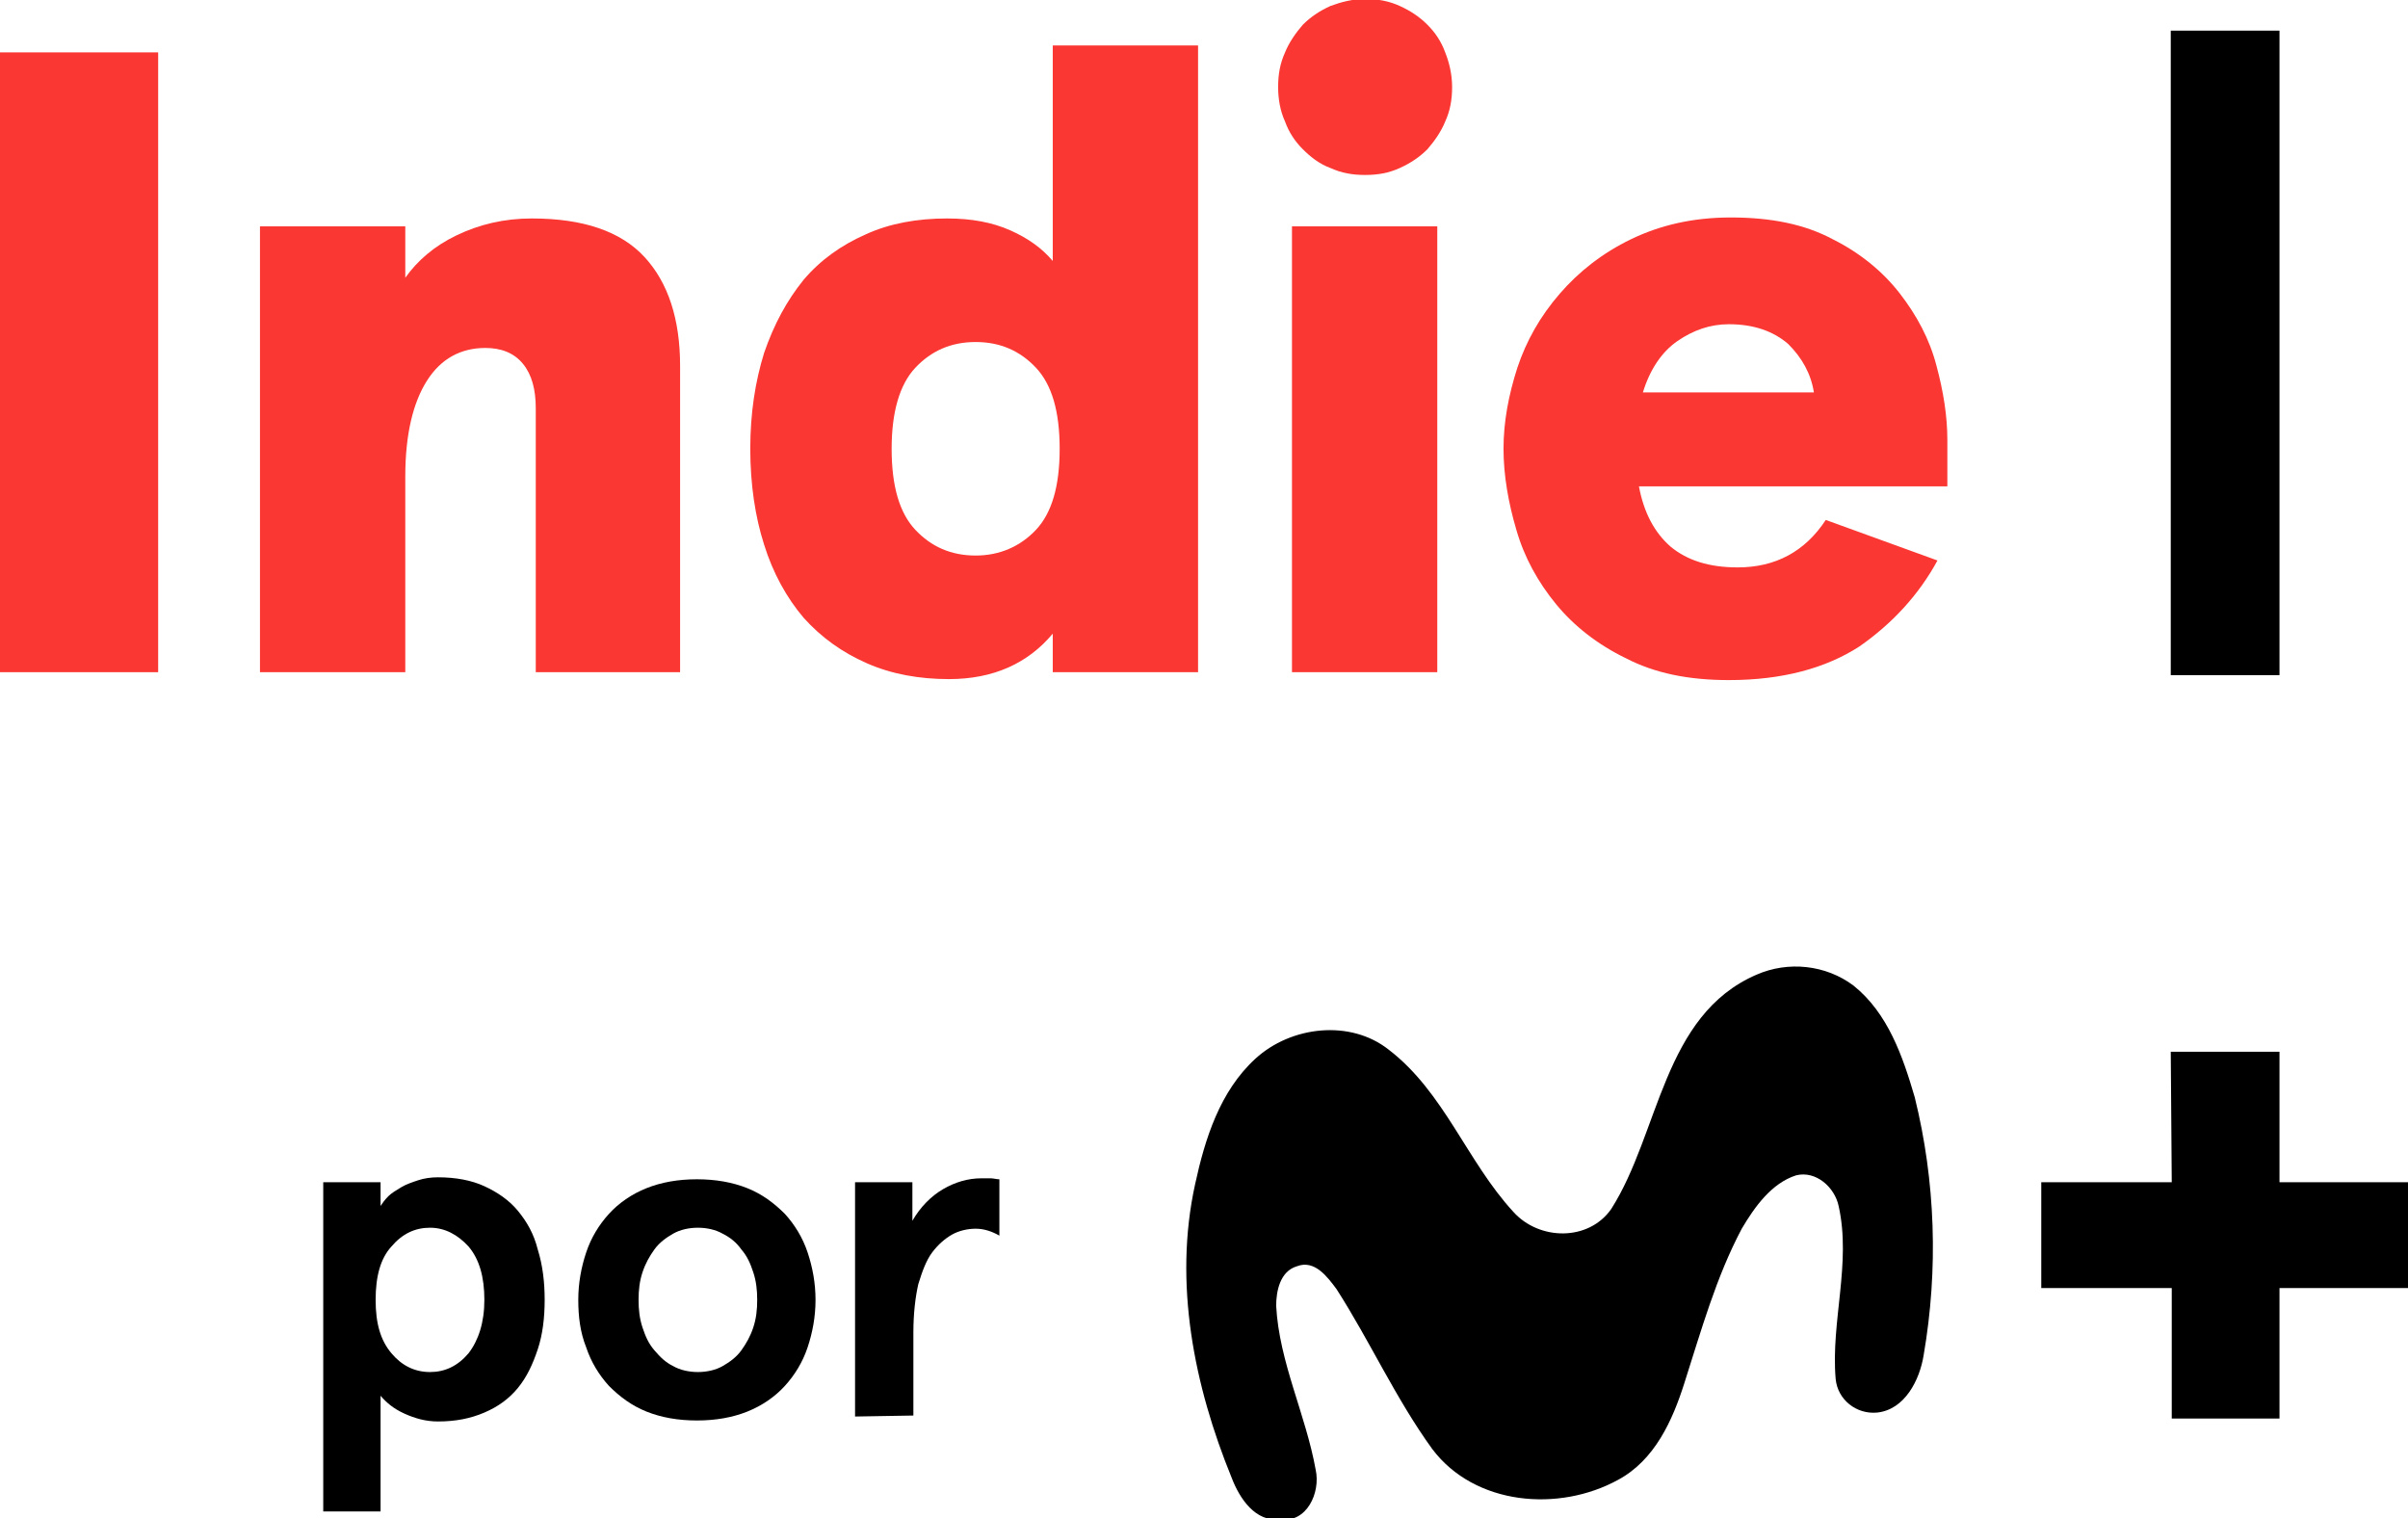 <svg enable-background="new 0 0 243.6 153.6" version="1.1" viewBox="0 0 243.6 153.6" xml:space="preserve" xmlns="http://www.w3.org/2000/svg">
<style type="text/css">
	.st0{fill:#FA3732;}
</style>
<g fill="#000000ff">
	<path d="M219.6,3.1h11v65.2h-11V3.1z"/>
	
		<g fill="#000000ff">
			<path d="m177.7 98.6c3.2-1.4 7-1 9.8 1.1 3.5 2.8 5 7.2 6.2 11.3 2.1 8.5 2.4 17.4 0.9 26.1-0.4 2.5-1.9 5.5-4.7 5.8-2.1 0.2-4-1.3-4.2-3.4-0.5-5.8 1.6-11.7 0.3-17.5-0.4-1.9-2.3-3.6-4.3-3.1-2.5 0.8-4.2 3.2-5.5 5.4-2.6 4.9-4.1 10.3-5.8 15.6-1.2 3.8-3 7.8-6.7 9.8-6 3.3-14.5 2.6-18.8-3.1-3.7-5.1-6.3-10.9-9.7-16.2-0.9-1.2-2.2-3-4-2.3-1.7 0.5-2.1 2.5-2.1 4 0.3 5.7 3 11 4 16.6 0.5 2.3-0.9 5.4-3.6 5-2.5 0.3-4.1-2.1-4.9-4.2-3.8-9.3-5.9-19.7-3.7-29.7 1-4.6 2.5-9.4 6.1-12.7s9.6-4 13.5-0.9c5.6 4.3 7.9 11.3 12.6 16.4 2.6 2.9 7.6 3 9.9-0.3 4.9-7.7 5.2-19.6 14.7-23.7z"/>
			<path d="m219.6 106.4h11v13.2h13v10.7h-13v13.2h-10.9v-13.2h-13.2v-10.7h13.2l-0.1-13.2z"/>
		
		
			<path d="m55.1 131.5c0 1.8-0.2 3.5-0.7 5s-1.1 2.8-2 3.9-2 1.9-3.4 2.5-2.9 0.9-4.7 0.9c-1.2 0-2.3-0.3-3.4-0.8s-1.8-1.1-2.4-1.8v11.7h-5.8v-33.3h5.8v2.4c0.2-0.3 0.4-0.6 0.8-1 0.3-0.3 0.8-0.6 1.3-0.9s1.1-0.5 1.7-0.7 1.3-0.3 2-0.3c1.8 0 3.4 0.3 4.7 0.9s2.5 1.4 3.4 2.5 1.6 2.3 2 3.9c0.5 1.6 0.7 3.3 0.7 5.1zm-6.1 0c0-2.3-0.5-4.1-1.6-5.4-1.1-1.2-2.4-1.9-3.9-1.9s-2.8 0.6-3.9 1.9c-1.1 1.2-1.6 3-1.6 5.4s0.5 4.1 1.6 5.4c1 1.2 2.3 1.9 3.9 1.9 1.5 0 2.8-0.6 3.9-1.9 1-1.3 1.6-3.1 1.6-5.4z"/>
			<path d="m58.5 131.5c0-1.7 0.3-3.3 0.8-4.8s1.3-2.8 2.3-3.9 2.3-2 3.8-2.6 3.2-0.9 5.1-0.9 3.6 0.3 5.1 0.9 2.7 1.5 3.8 2.6c1 1.1 1.8 2.4 2.3 3.9s0.8 3.1 0.8 4.8-0.3 3.3-0.8 4.8-1.3 2.8-2.3 3.9-2.3 2-3.8 2.6-3.2 0.9-5.1 0.9-3.6-0.3-5.1-0.9-2.7-1.5-3.8-2.6c-1-1.1-1.8-2.4-2.3-3.9-0.6-1.5-0.8-3.1-0.8-4.8zm6.1 0c0 1 0.1 1.9 0.4 2.8s0.6 1.6 1.2 2.3 1.1 1.2 1.9 1.6c0.7 0.4 1.6 0.6 2.5 0.6s1.8-0.2 2.5-0.6 1.4-0.9 1.9-1.6 0.9-1.4 1.2-2.3 0.4-1.8 0.4-2.8-0.1-1.9-0.4-2.8-0.6-1.6-1.2-2.3c-0.5-0.7-1.1-1.2-1.9-1.6-0.7-0.4-1.6-0.6-2.5-0.6s-1.8 0.2-2.5 0.6-1.4 0.9-1.9 1.6-0.9 1.4-1.2 2.3-0.4 1.8-0.4 2.8z"/>
			<path d="m86.5 143.3v-23.7h5.8v3.9c0.8-1.4 1.9-2.5 3.1-3.2s2.5-1.1 3.9-1.1h0.9c0.3 0 0.6 0.1 0.9 0.1v5.7c-0.7-0.4-1.5-0.7-2.4-0.7-0.8 0-1.7 0.2-2.4 0.6s-1.4 1-2 1.8-1 1.9-1.4 3.2c-0.3 1.3-0.5 3-0.5 4.9v8.4l-5.9 0.1z"/>
		</g>
	
</g>

	<path class="st0" d="M16,68H0V5.3h16V68z"/>
	<path class="st0" d="m41 22.9v5.2c1.2-1.7 2.9-3.2 5.2-4.3s4.8-1.7 7.6-1.7c5.2 0 9 1.3 11.4 3.9s3.6 6.3 3.6 11v31h-14.6v-26.7c0-1.9-0.4-3.4-1.3-4.5s-2.2-1.6-3.8-1.6c-2.5 0-4.5 1.1-5.9 3.3s-2.2 5.4-2.2 9.7v19.8h-14.7v-45.1h14.7z"/>
	<path class="st0" d="m75.9 45.4c0-3.6 0.5-6.8 1.4-9.7 1-2.9 2.3-5.3 4-7.4 1.7-2 3.8-3.5 6.3-4.6 2.4-1.1 5.2-1.6 8.2-1.6 2.5 0 4.6 0.4 6.4 1.2s3.2 1.8 4.3 3.1v-21.8h14.7v63.4h-14.7v-3.9c-2.5 3-6 4.6-10.5 4.6-3 0-5.8-0.5-8.3-1.6s-4.6-2.6-6.4-4.6c-1.7-2-3.1-4.5-4-7.4-0.9-2.8-1.4-6.1-1.4-9.7zm14.3 0c0 3.8 0.8 6.5 2.4 8.2s3.6 2.6 6.1 2.6c2.4 0 4.5-0.9 6.1-2.6s2.4-4.4 2.4-8.2-0.8-6.5-2.4-8.2-3.6-2.6-6.1-2.6-4.5 0.9-6.1 2.6-2.4 4.5-2.4 8.2z"/>
	<path class="st0" d="m129.3 8.8c0-1.3 0.2-2.4 0.7-3.5 0.4-1 1.1-2 1.8-2.8 0.8-0.8 1.7-1.4 2.8-1.9 1.1-0.4 2.2-0.7 3.5-0.7s2.4 0.2 3.5 0.7 2 1.1 2.8 1.9 1.4 1.7 1.8 2.8c0.4 1 0.7 2.2 0.7 3.5s-0.2 2.4-0.7 3.5c-0.4 1-1.1 2-1.8 2.8-0.8 0.8-1.7 1.4-2.8 1.9s-2.2 0.7-3.5 0.7-2.4-0.2-3.5-0.7c-1.1-0.4-2-1.1-2.8-1.9s-1.4-1.7-1.8-2.8c-0.5-1.1-0.7-2.3-0.7-3.5zm16.1 14.1v45.1h-14.7v-45.1h14.7z"/>
	<path class="st0" d="m165.8 49.2c0.5 2.7 1.6 4.7 3.2 6.1 1.7 1.4 3.9 2.1 6.8 2.1 3.8 0 6.8-1.6 8.9-4.8l11.3 4.1c-1.9 3.5-4.6 6.4-7.9 8.7-3.4 2.2-7.8 3.4-13.2 3.4-4.1 0-7.5-0.7-10.4-2.2-2.9-1.4-5.3-3.3-7.1-5.5s-3.2-4.7-4-7.5c-0.8-2.7-1.3-5.5-1.3-8.2s0.5-5.4 1.4-8.2c0.9-2.7 2.3-5.2 4.3-7.5 1.9-2.2 4.3-4.1 7.2-5.5s6.2-2.2 10.1-2.2c4.1 0 7.5 0.7 10.3 2.2 2.8 1.4 5.1 3.3 6.8 5.5s3 4.6 3.7 7.3c0.7 2.6 1.1 5.1 1.1 7.5v4.7h-31.2zm9.1-16.4c-1.9 0-3.6 0.6-5.2 1.7s-2.8 2.9-3.5 5.2h17.3c-0.3-1.9-1.2-3.5-2.6-4.9-1.5-1.3-3.5-2-6-2z"/>

</svg>
